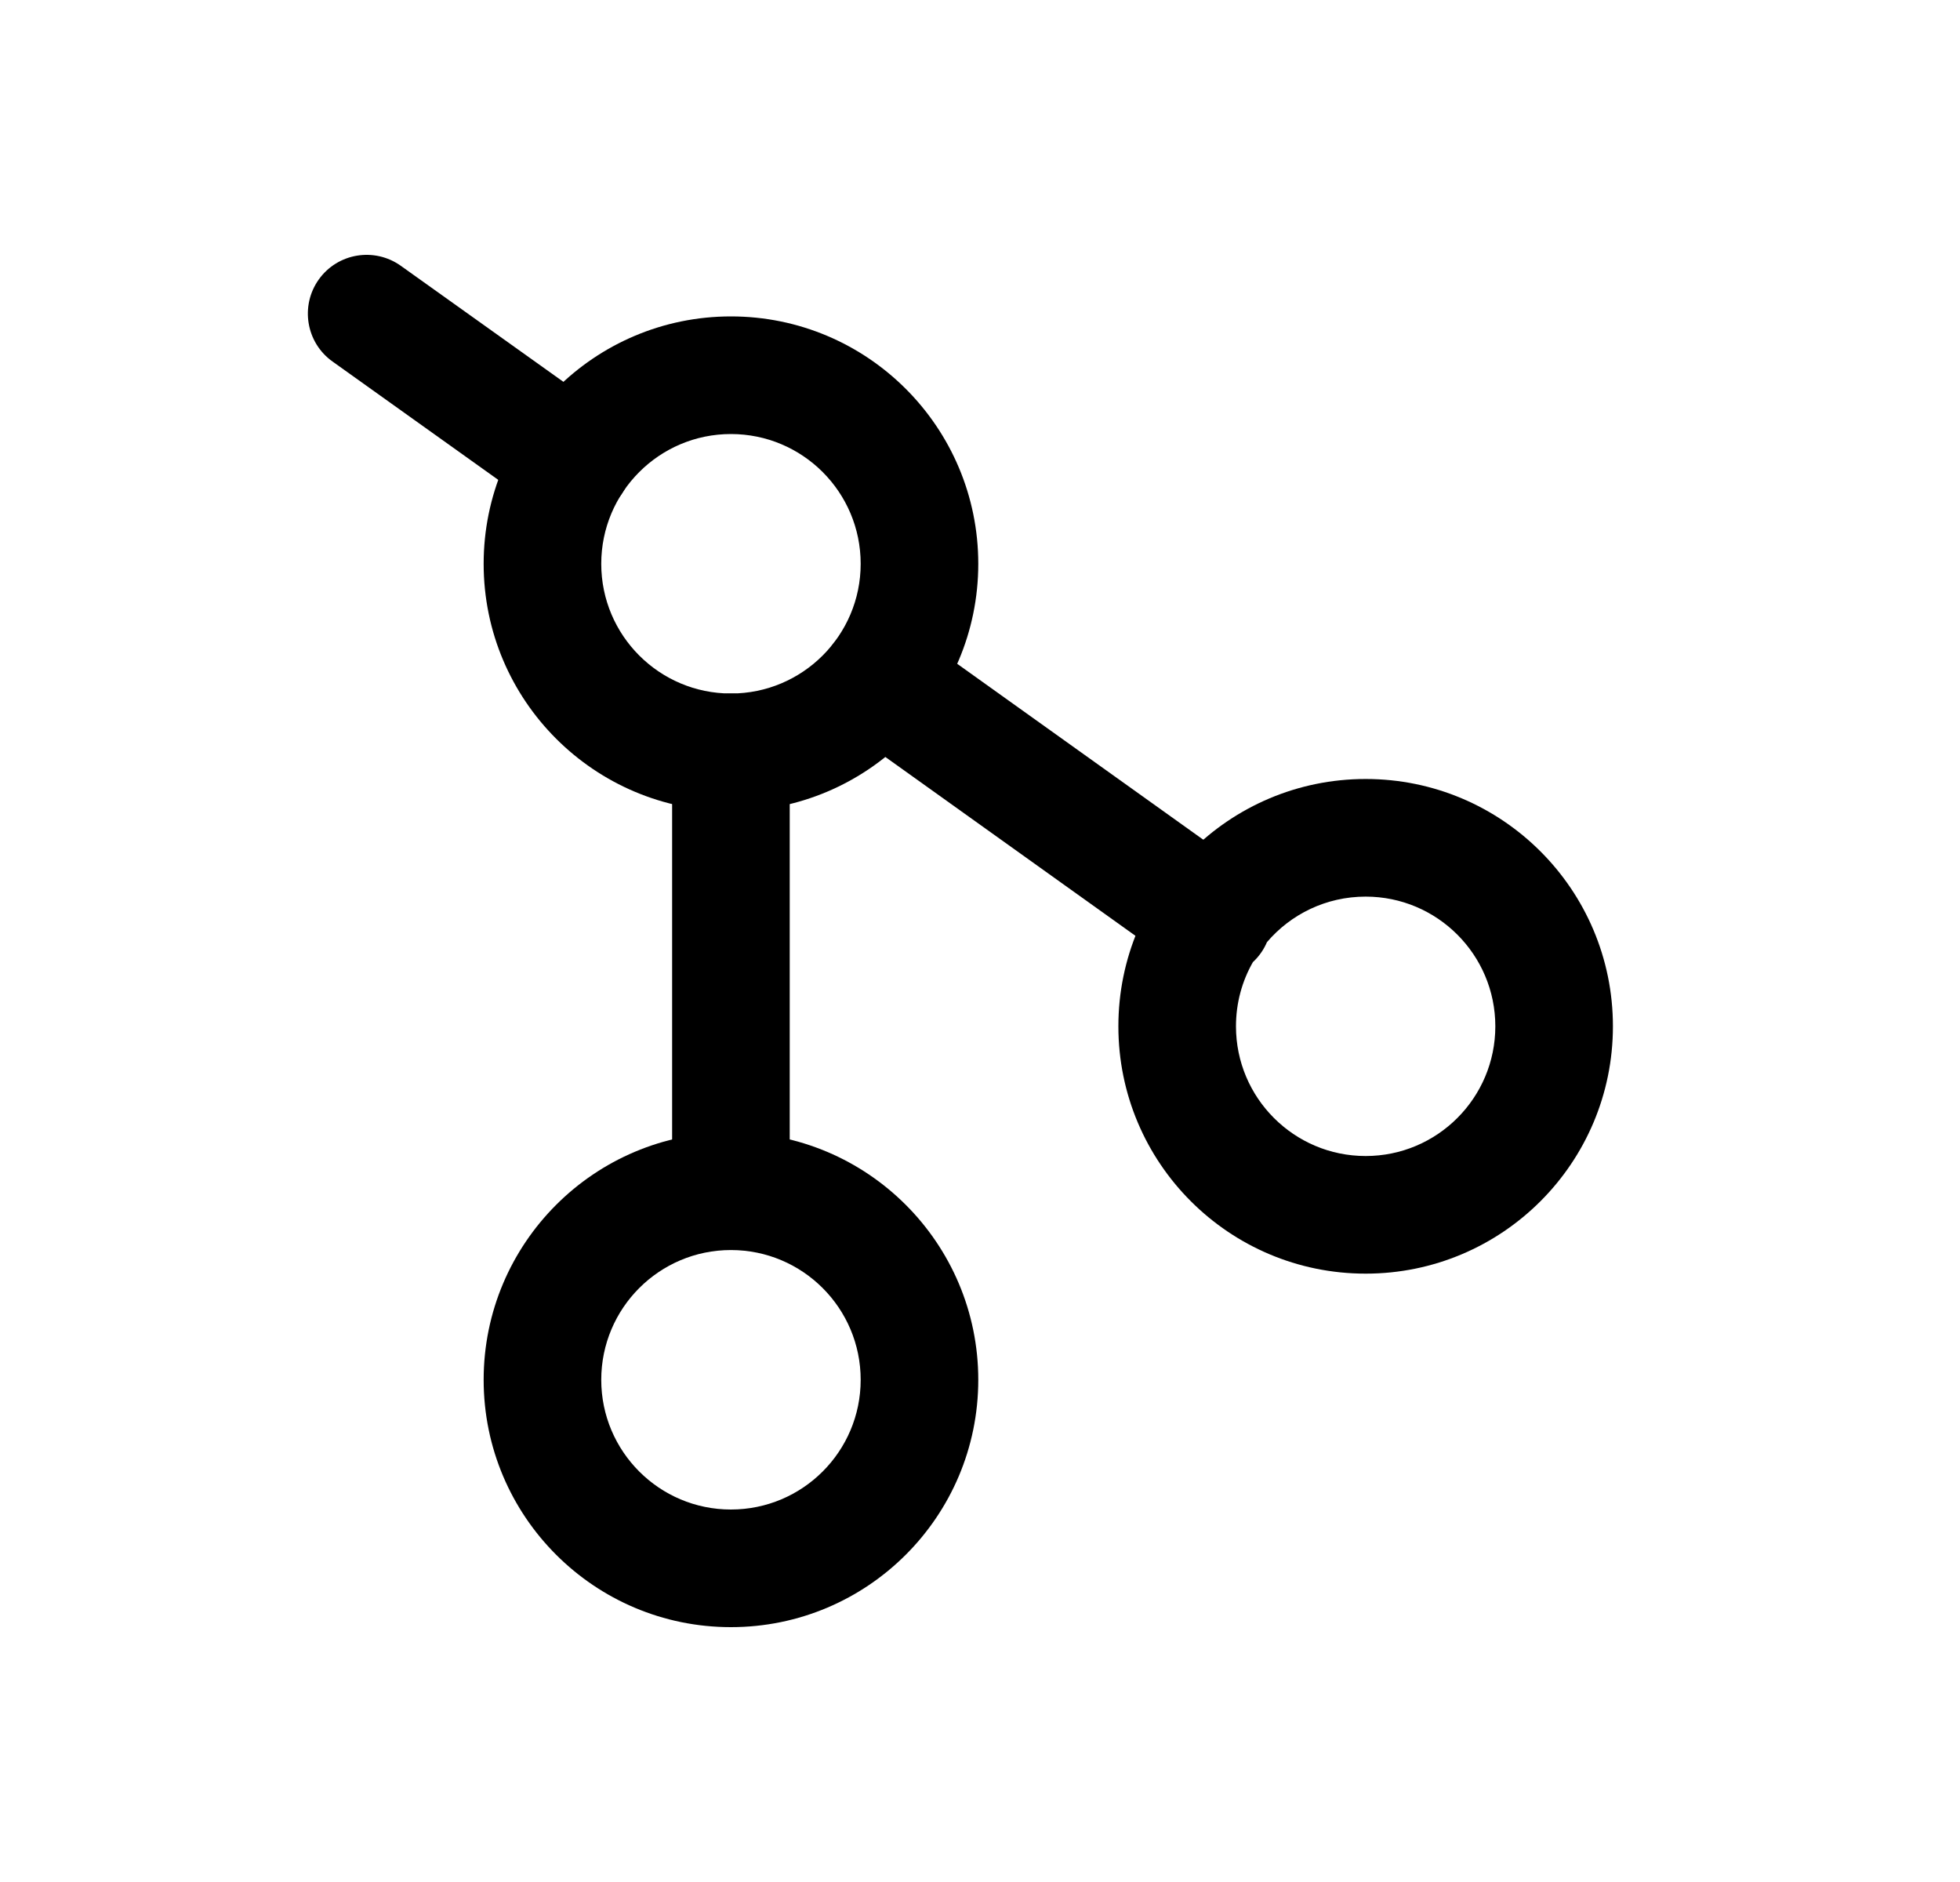 <svg width="25" height="24" viewBox="0 0 25 24" fill="none" xmlns="http://www.w3.org/2000/svg">
<path fill-rule="evenodd" clip-rule="evenodd" d="M9.323 5.535C8.41 5.535 7.669 6.276 7.669 7.19C7.669 8.103 8.41 8.844 9.323 8.844C10.237 8.844 10.978 8.103 10.978 7.19C10.978 6.276 10.237 5.535 9.323 5.535ZM6.169 7.19C6.169 5.448 7.582 4.035 9.323 4.035C11.065 4.035 12.478 5.448 12.478 7.19C12.478 8.931 11.065 10.344 9.323 10.344C7.582 10.344 6.169 8.931 6.169 7.19Z" fill="black"/>
<path fill-rule="evenodd" clip-rule="evenodd" d="M9.323 15.941C8.41 15.941 7.669 16.682 7.669 17.596C7.669 18.509 8.41 19.25 9.323 19.25C10.237 19.25 10.978 18.509 10.978 17.596C10.978 16.682 10.237 15.941 9.323 15.941ZM6.169 17.596C6.169 15.854 7.582 14.441 9.323 14.441C11.065 14.441 12.478 15.854 12.478 17.596C12.478 19.338 11.065 20.75 9.323 20.75C7.582 20.75 6.169 19.338 6.169 17.596Z" fill="black"/>
<path fill-rule="evenodd" clip-rule="evenodd" d="M15.981 12.269C15.843 12.511 15.765 12.79 15.765 13.088C15.765 14.001 16.506 14.742 17.419 14.742C18.332 14.742 19.073 14.001 19.073 13.088C19.073 12.175 18.332 11.434 17.419 11.434C16.915 11.434 16.463 11.659 16.16 12.015C16.123 12.101 16.07 12.181 16 12.251C15.994 12.257 15.988 12.263 15.981 12.269ZM14.265 13.088C14.265 11.346 15.677 9.934 17.419 9.934C19.161 9.934 20.573 11.346 20.573 13.088C20.573 14.83 19.161 16.242 17.419 16.242C15.677 16.242 14.265 14.83 14.265 13.088Z" fill="black"/>
<path fill-rule="evenodd" clip-rule="evenodd" d="M9.323 8.844C9.737 8.844 10.073 9.18 10.073 9.594V15.19C10.073 15.604 9.737 15.94 9.323 15.94C8.909 15.94 8.573 15.604 8.573 15.19V9.594C8.573 9.18 8.909 8.844 9.323 8.844Z" fill="black"/>
<path fill-rule="evenodd" clip-rule="evenodd" d="M10.605 8.24C10.846 7.903 11.314 7.825 11.651 8.066L15.889 11.095C16.226 11.336 16.304 11.804 16.063 12.141C15.822 12.478 15.353 12.556 15.016 12.315L10.779 9.286C10.442 9.045 10.364 8.577 10.605 8.24Z" fill="black"/>
<path fill-rule="evenodd" clip-rule="evenodd" d="M4.066 3.564C4.307 3.227 4.775 3.149 5.113 3.39L7.745 5.268C8.082 5.509 8.16 5.977 7.919 6.315C7.679 6.652 7.21 6.73 6.873 6.489L4.241 4.61C3.904 4.37 3.826 3.901 4.066 3.564Z" fill="black"/>
</svg>